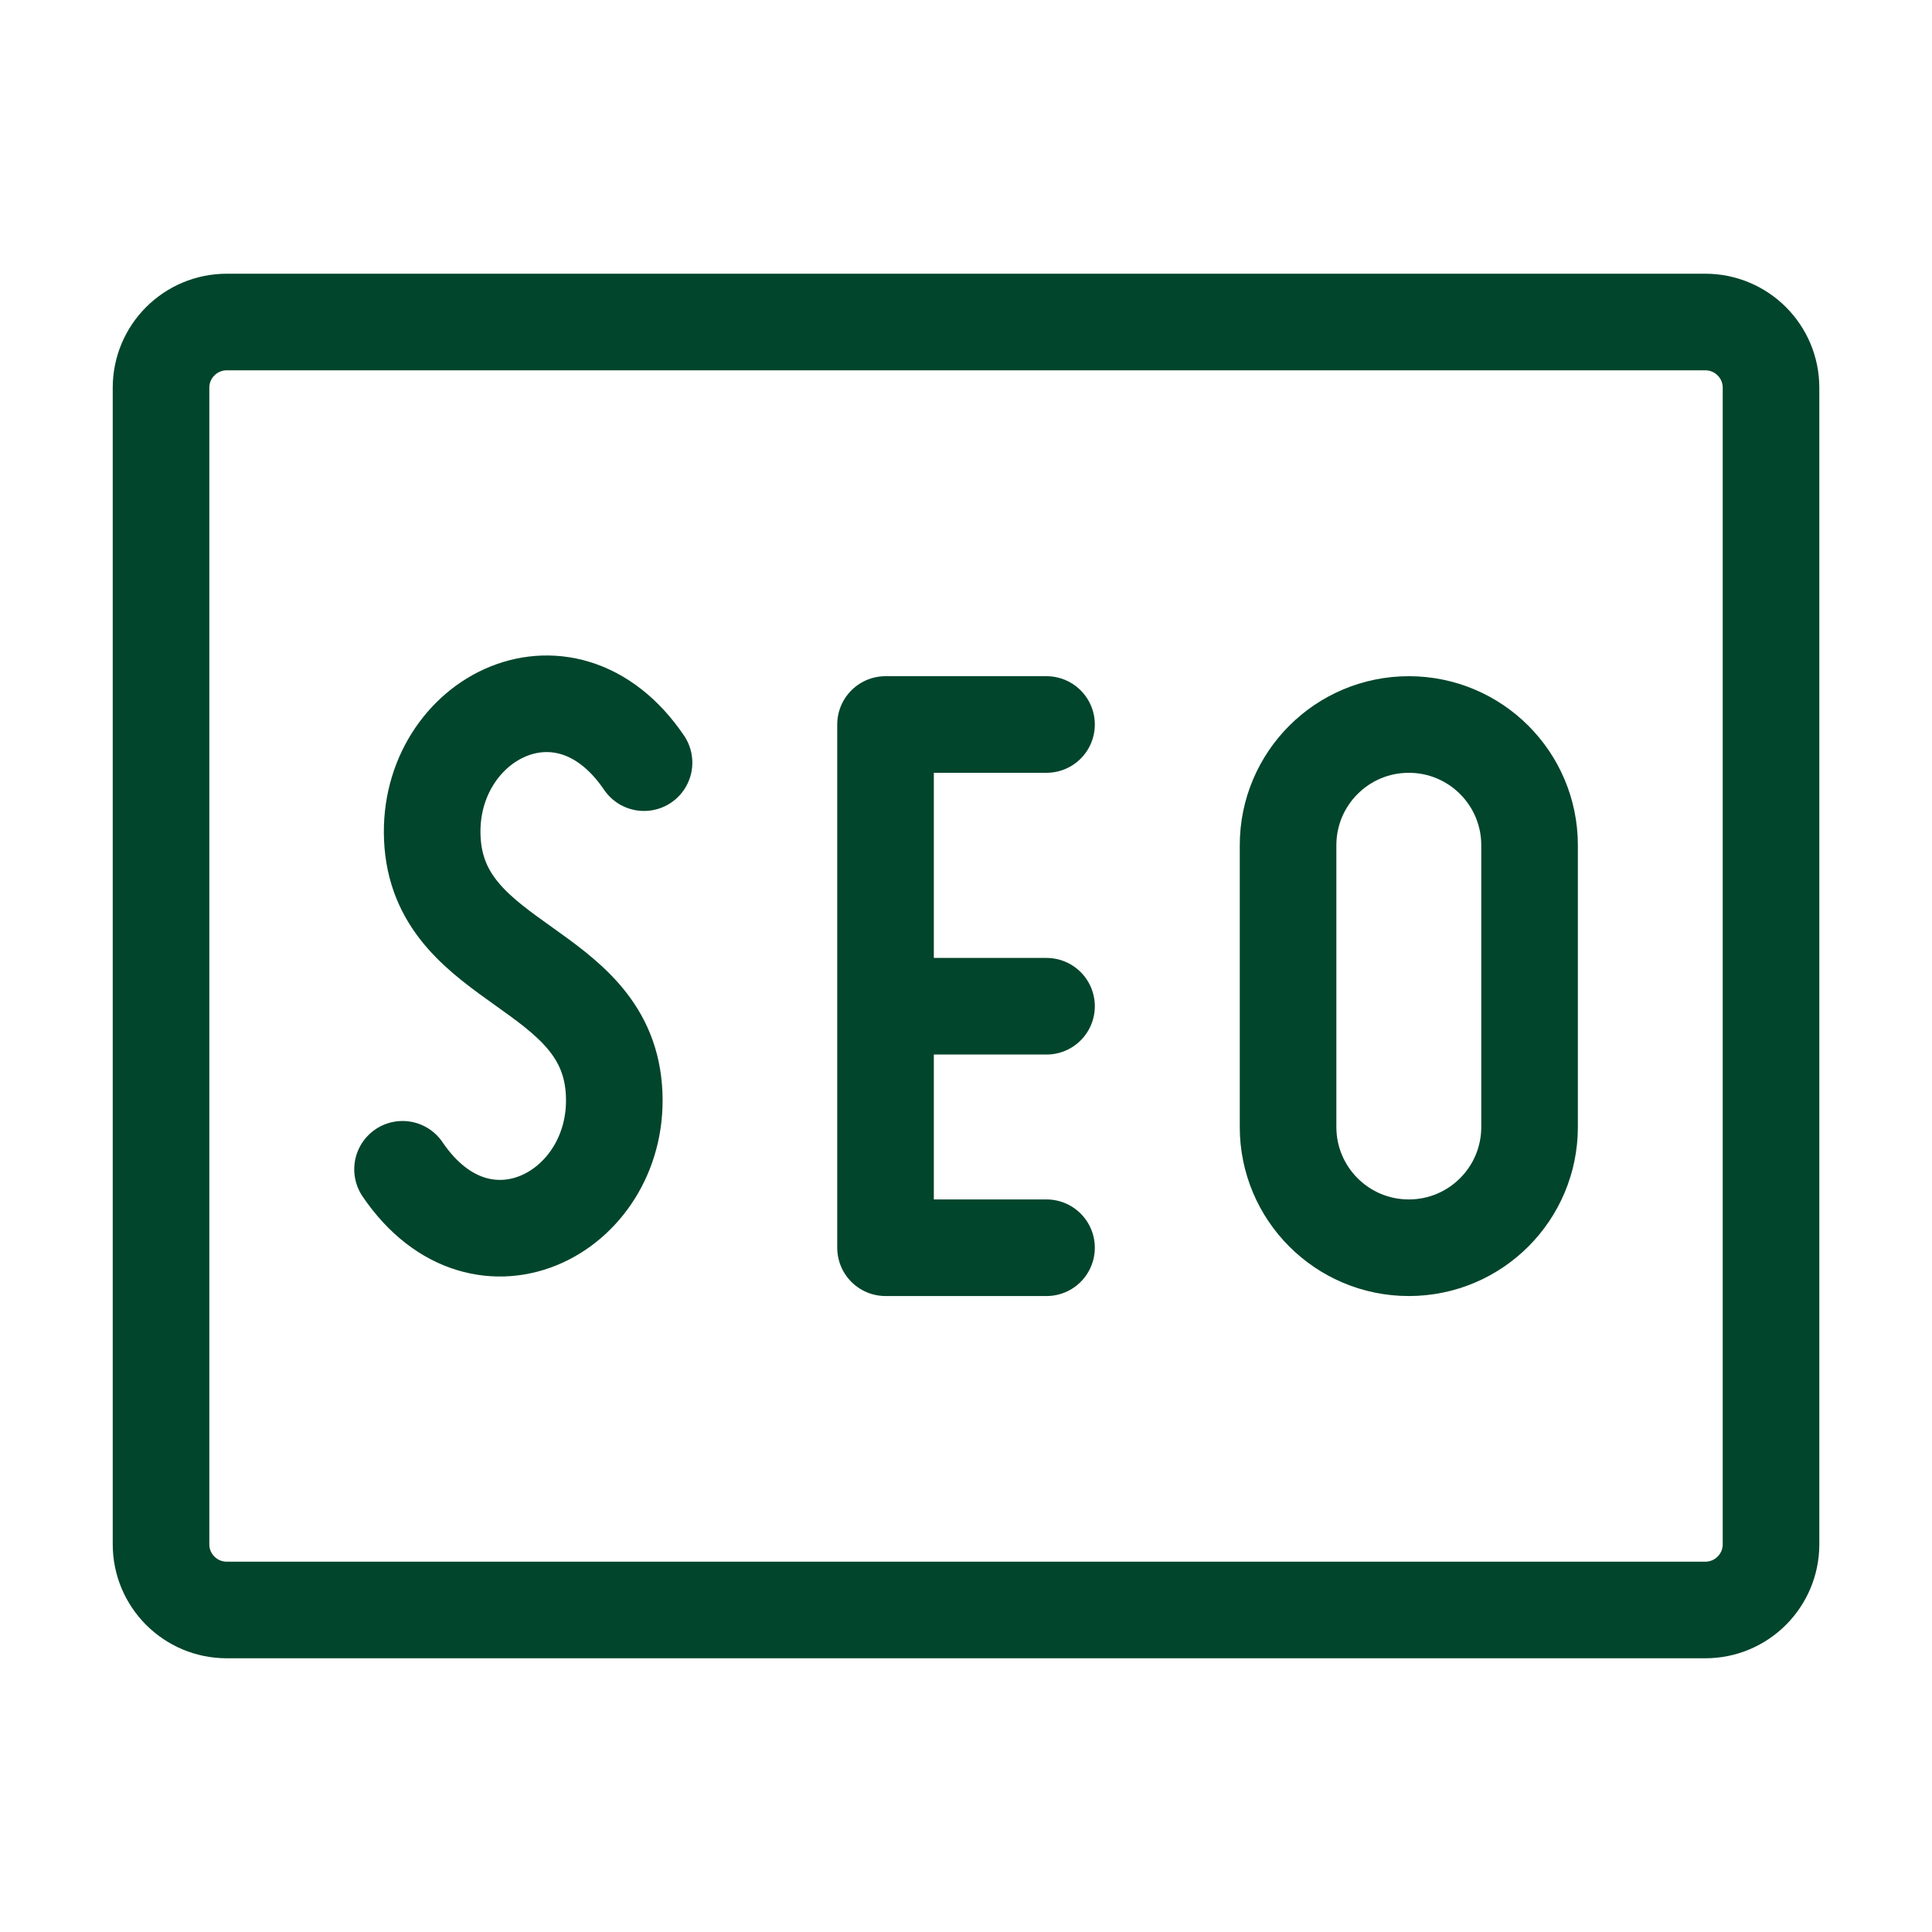 <svg width="40" height="40" viewBox="0 0 40 40" fill="none" xmlns="http://www.w3.org/2000/svg">
<path d="M35.306 6.667H4.695C3.943 6.667 3.334 7.276 3.334 8.027V31.973C3.334 32.724 3.943 33.333 4.695 33.333H35.306C36.058 33.333 36.667 32.724 36.667 31.973V8.027C36.667 7.276 36.058 6.667 35.306 6.667Z" stroke="#01452C" stroke-width="2"/>
<path d="M13.334 15.79C11.667 13.333 8.749 14.948 8.958 17.473C9.167 20 12.501 20 12.708 22.527C12.917 25.052 10.001 26.667 8.334 24.209M21.667 15H18.334V25.833H21.667M18.334 20.833H21.667" stroke="#01452C" stroke-width="2" stroke-linecap="round" stroke-linejoin="round"/>
<path d="M31.668 17.5C31.668 16.119 30.549 15 29.168 15C27.787 15 26.668 16.119 26.668 17.5V23.333C26.668 24.714 27.787 25.833 29.168 25.833C30.549 25.833 31.668 24.714 31.668 23.333V17.5Z" stroke="#01452C" stroke-width="2" stroke-linecap="round" stroke-linejoin="round"/>
</svg>
